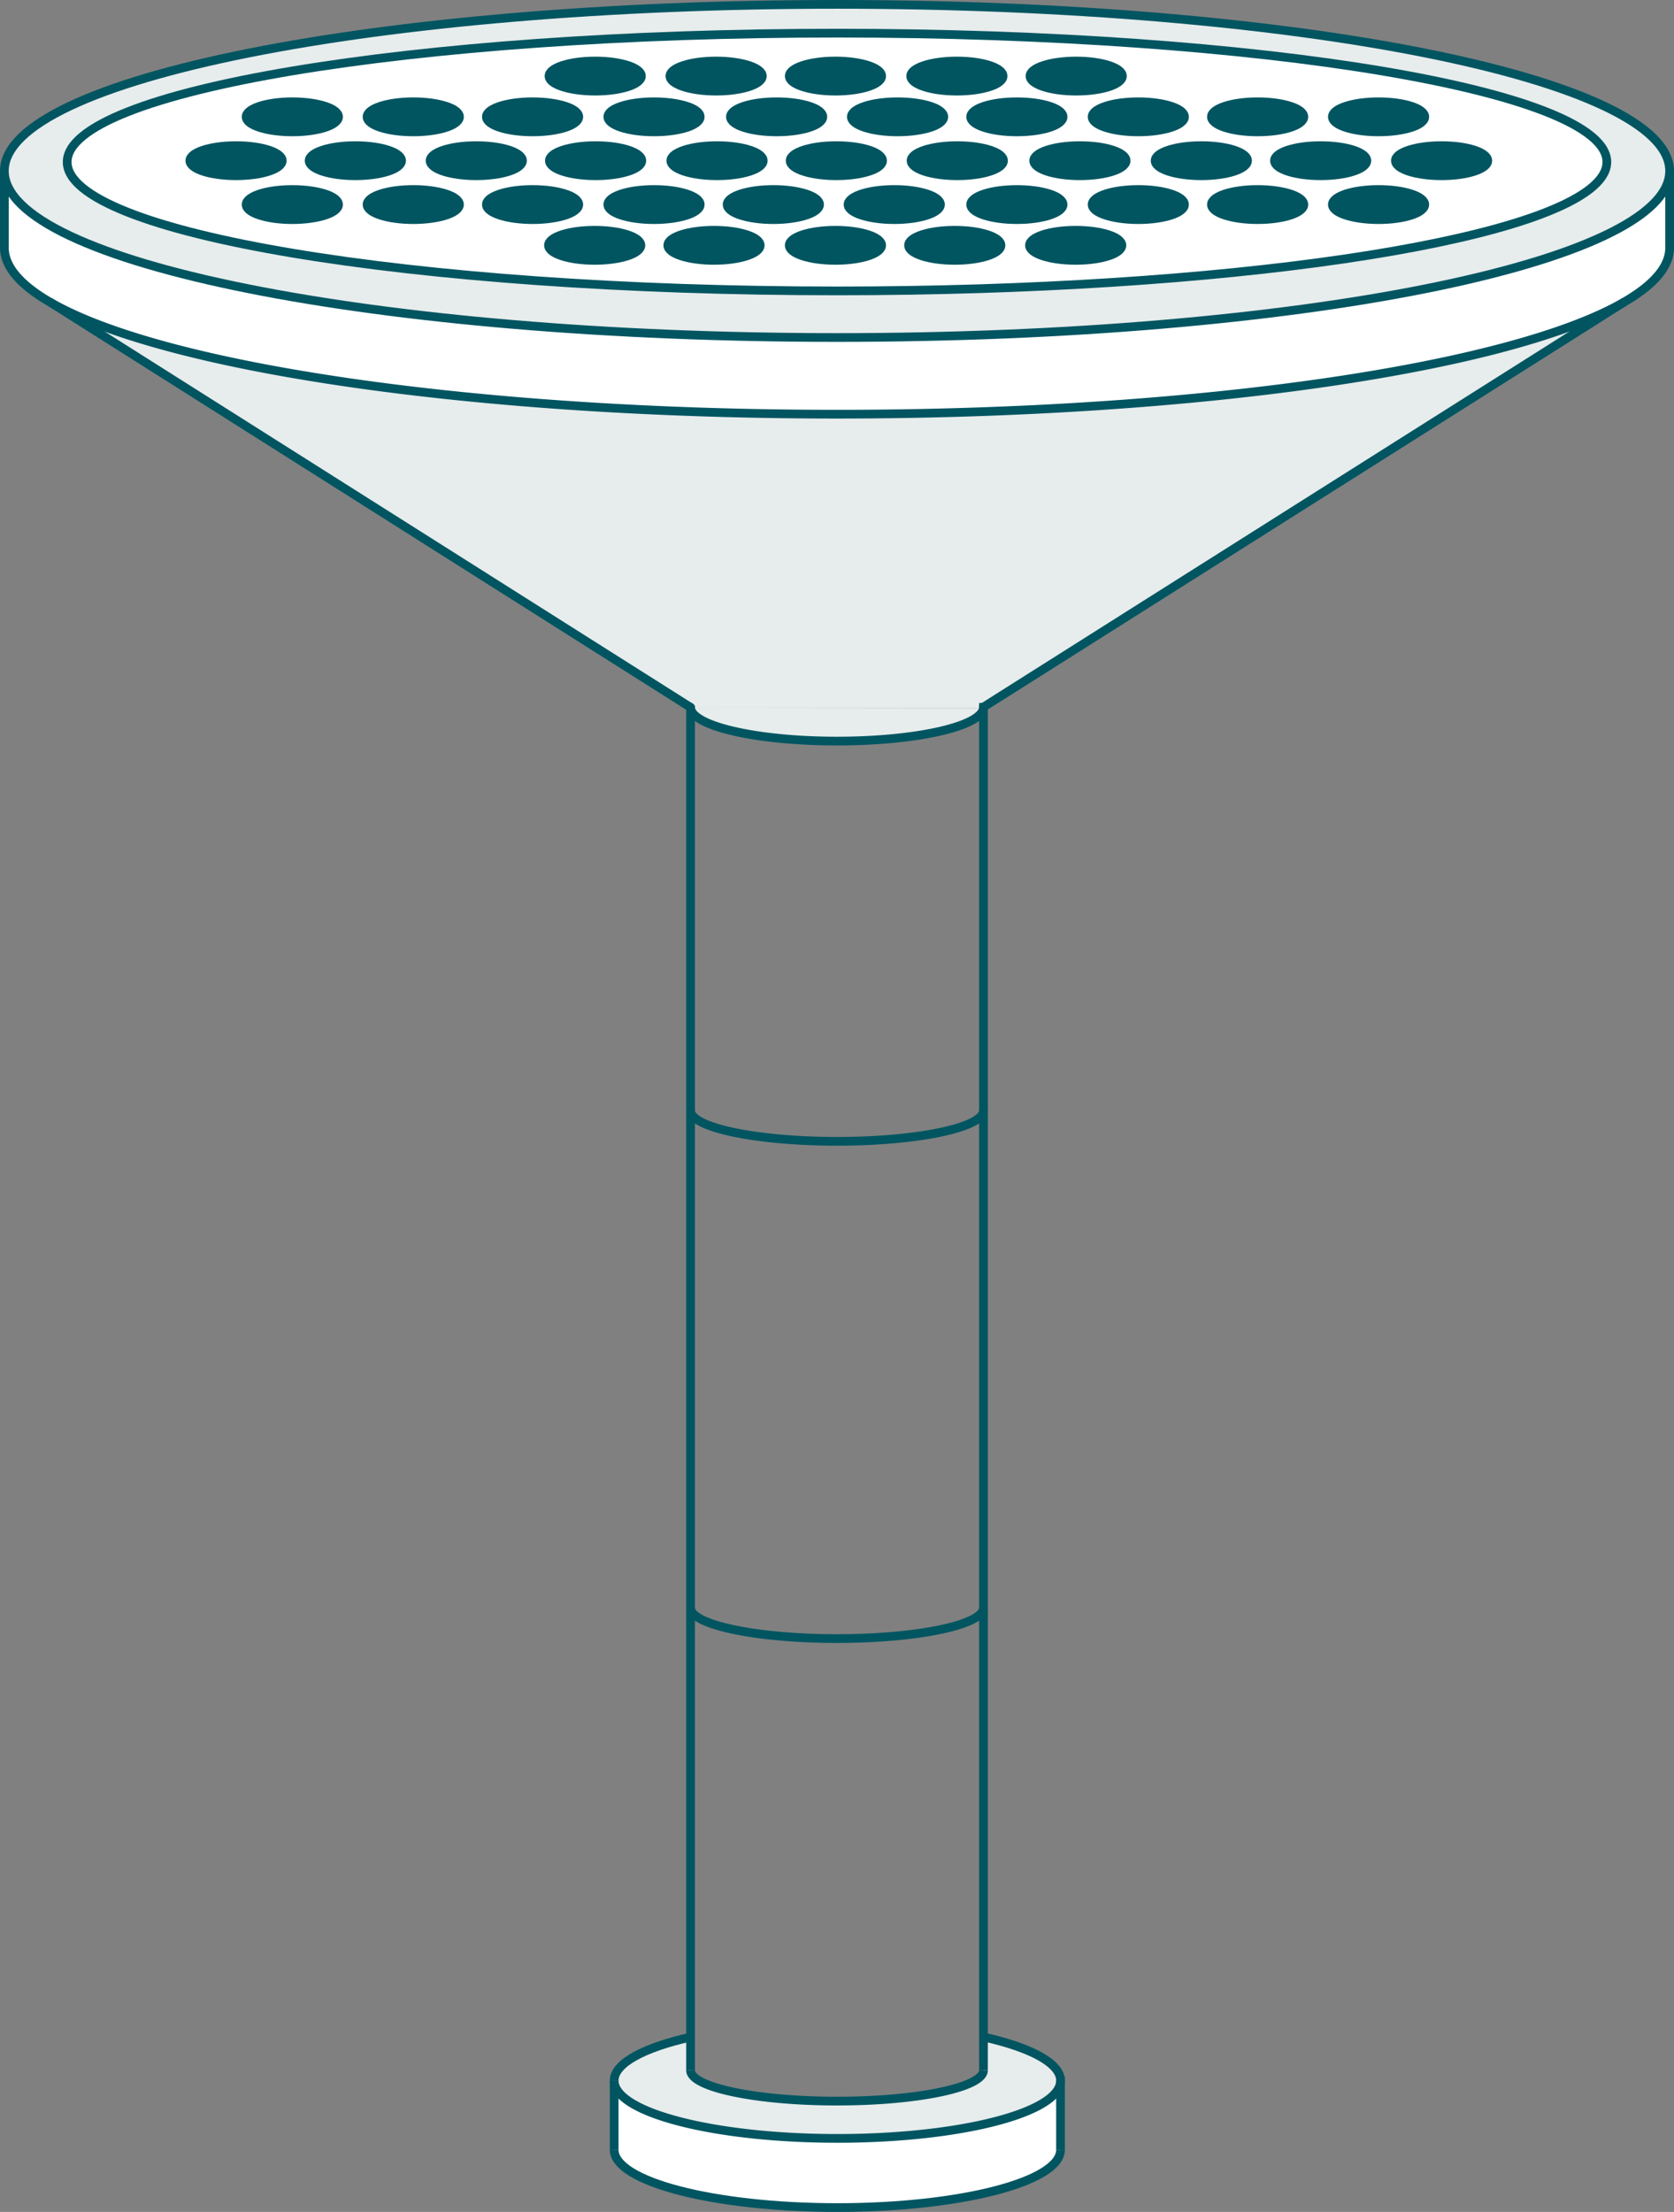<svg id="Group_2959" data-name="Group 2959" xmlns="http://www.w3.org/2000/svg" xmlns:xlink="http://www.w3.org/1999/xlink" width="767.917" height="1014.23" viewBox="0 0 767.917 1014.23">
  <rect x="0" y="0" width="767.917" height="1014.23" fill="#808080" stroke="none"/>
  <defs>
    <clipPath id="clip-path">
      <rect id="Rectangle_3100" data-name="Rectangle 3100" width="767.917" height="1014.23" fill="none"/>
    </clipPath>
    <clipPath id="clip-path-2">
      <rect id="Rectangle_3099" data-name="Rectangle 3099" width="763.917" height="1010.23" transform="translate(2 2)" fill="none"/>
    </clipPath>
  </defs>
  <g id="Group_3254" data-name="Group 3254">
    <g id="Group_3253" data-name="Group 3253">
      <g id="Group_3252" data-name="Group 3252">
        <g id="Group_3251" data-name="Group 3251">
          <g id="Group_2956" data-name="Group 2956">
            <g id="Group_2955" data-name="Group 2955" clip-path="url(#clip-path)">
              <g id="Group_2954" data-name="Group 2954">
                <g id="Group_2953" data-name="Group 2953" clip-path="url(#clip-path-2)">
                  <g id="Group_2952" data-name="Group 2952">
                    <g id="Group_2951" data-name="Group 2951" clip-path="url(#clip-path-2)">
                      <path id="Path_4549" data-name="Path 4549" d="M451.154,324.873v184.3c0,7.814-30.083,14.16-67.192,14.16-36.923,0-66.888-6.275-67.191-14.041V325.007h.081c1.775,8.232,31.141,14.807,67.11,14.807,36.155,0,65.639-6.638,67.125-14.941Z" fill="none"/>
                      <path id="Path_4550" data-name="Path 4550" d="M451.154,509.171V737.18c0,7.814-30.083,14.16-67.192,14.16-36.923,0-66.888-6.275-67.191-14.042V509.289c.3,7.767,30.268,14.042,67.191,14.042,37.109,0,67.192-6.346,67.192-14.16" fill="none"/>
                      <path id="Path_4551" data-name="Path 4551" d="M451.154,949.253v.008c0,7.814-30.083,14.16-67.192,14.16-36.923,0-66.888-6.275-67.191-14.042a.766.766,0,0,1-.007-.118l.007-.008V737.3c.3,7.767,30.268,14.042,67.191,14.042,37.109,0,67.192-6.346,67.192-14.16V949.253Z" fill="none"/>
                      <path id="Path_4552" data-name="Path 4552" d="M486.495,985.726l.007.008c0,14.625-45.842,26.5-102.384,26.5s-102.377-11.871-102.377-26.5V954.028c0,5.936,7.565,11.429,20.336,15.849h.007c18.673,6.464,48.475,10.64,82.034,10.64s63.361-4.176,82.041-10.64h.007c12.631-4.372,20.181-9.8,20.329-15.667Z" fill="#fff"/>
                      <path id="Path_4553" data-name="Path 4553" d="M466.158,969.877c-18.68,6.464-48.475,10.64-82.041,10.64s-63.361-4.176-82.033-10.64h-.008c-12.771-4.42-20.336-9.913-20.336-15.849v-.008c.007-7.964,13.57-15.091,35.03-19.953v15.186l-.007.008a.766.766,0,0,0,.007.118c.3,7.767,30.268,14.042,67.192,14.042,37.108,0,67.191-6.346,67.191-14.16V934c21.646,4.854,35.349,12.021,35.349,20.024a1.382,1.382,0,0,1-.008.182c-.147,5.864-7.7,11.294-20.329,15.667Z" fill="#e7ecec"/>
                      <path id="Path_4554" data-name="Path 4554" d="M316.771,324.344H451.147a2.577,2.577,0,0,1-.06.529l-134.235.134a3.172,3.172,0,0,1-.081-.584Z" fill="#e7ecec"/>
                      <path id="Path_4555" data-name="Path 4555" d="M316.763,324.344,23.12,138.641C75.055,168.492,217,189.913,383.955,189.913s308.9-21.421,360.841-51.264L451.153,324.21a.858.858,0,0,1-.007.134H316.77v.079a.3.3,0,0,1-.007-.079" fill="#e7ecec"/>
                      <path id="Path_4556" data-name="Path 4556" d="M765.917,78.379v35.163c0,8.784-7.417,17.222-21.076,25.075a.169.169,0,0,1-.044.032c-51.943,29.843-193.884,51.264-360.842,51.264S75.056,168.492,23.12,138.641c-.015,0-.029-.016-.044-.024C9.417,130.764,2,122.326,2,113.542V78.379c0,42.179,171.011,76.379,381.962,76.379s381.955-34.2,381.955-76.379" fill="#fff"/>
                      <path id="Path_4557" data-name="Path 4557" d="M383.963,2C594.914,2,765.918,36.2,765.918,78.379s-171,76.379-381.955,76.379S2,120.558,2,78.379,173.011,2,383.963,2M733.542,82.72c2.359-2.755,3.572-5.564,3.572-8.43C737.114,41.653,579,15.2,383.963,15.2S30.812,41.653,30.812,74.29s158.106,59.094,353.151,59.094c177.932,0,325.131-22.021,349.579-50.664" fill="#e7ecec"/>
                      <path id="Path_4558" data-name="Path 4558" d="M733.542,82.72c-24.448,28.643-171.647,50.665-349.579,50.665-195.045,0-353.152-26.457-353.152-59.094S188.918,15.2,383.963,15.2,737.114,41.654,737.114,74.291c0,2.865-1.213,5.675-3.572,8.429m-51.048-9.037c0-3.812-9.488-6.9-21.187-6.9s-21.194,3.086-21.194,6.9,9.488,6.9,21.194,6.9,21.187-3.086,21.187-6.9M653.579,53.572c0-3.812-9.488-6.9-21.187-6.9s-21.187,3.086-21.187,6.9,9.481,6.9,21.187,6.9,21.187-3.086,21.187-6.9m0,40.23c0-3.812-9.488-6.906-21.187-6.906S611.205,89.99,611.205,93.8s9.481,6.9,21.187,6.9,21.187-3.094,21.187-6.9M627.016,73.683c0-3.812-9.488-6.9-21.187-6.9s-21.194,3.086-21.194,6.9,9.488,6.9,21.194,6.9,21.187-3.086,21.187-6.9M598.109,53.572c0-3.812-9.488-6.9-21.194-6.9s-21.187,3.086-21.187,6.9,9.487,6.9,21.187,6.9,21.194-3.086,21.194-6.9m0,40.23c0-3.812-9.488-6.906-21.194-6.906S555.728,89.99,555.728,93.8s9.487,6.9,21.187,6.9,21.194-3.094,21.194-6.9M572.285,73.683c0-3.812-9.488-6.9-21.187-6.9s-21.194,3.086-21.194,6.9,9.488,6.9,21.194,6.9,21.187-3.086,21.187-6.9M543.371,53.572c0-3.812-9.481-6.9-21.187-6.9S501,49.76,501,53.572s9.48,6.9,21.187,6.9,21.187-3.086,21.187-6.9m0,40.23c0-3.812-9.481-6.906-21.187-6.906S501,89.99,501,93.8s9.48,6.9,21.187,6.9,21.187-3.094,21.187-6.9M516.578,73.683c0-3.812-9.488-6.9-21.194-6.9s-21.187,3.086-21.187,6.9,9.488,6.9,21.187,6.9,21.194-3.086,21.194-6.9m-1.7-38.8c0-3.813-9.488-6.9-21.187-6.9s-21.186,3.086-21.186,6.9,9.48,6.9,21.186,6.9,21.187-3.086,21.187-6.9m-.229,77.6c0-3.8-9.488-6.9-21.194-6.9s-21.187,3.094-21.187,6.9,9.488,6.9,21.187,6.9,21.194-3.086,21.194-6.9M487.664,53.572c0-3.812-9.488-6.9-21.187-6.9s-21.195,3.086-21.195,6.9,9.488,6.9,21.195,6.9,21.187-3.086,21.187-6.9m0,40.23c0-3.812-9.488-6.906-21.187-6.906S445.282,89.99,445.282,93.8s9.488,6.9,21.195,6.9,21.187-3.094,21.187-6.9M460.331,73.683c0-3.812-9.487-6.9-21.186-6.9s-21.195,3.086-21.195,6.9,9.488,6.9,21.195,6.9,21.186-3.086,21.186-6.9m-.185-38.8c0-3.813-9.487-6.9-21.186-6.9s-21.195,3.086-21.195,6.9,9.488,6.9,21.195,6.9,21.186-3.086,21.186-6.9m-.976,77.6c0-3.8-9.487-6.9-21.187-6.9s-21.194,3.094-21.194,6.9,9.488,6.9,21.194,6.9,21.187-3.086,21.187-6.9M432.933,53.572c0-3.812-9.488-6.9-21.2-6.9s-21.186,3.086-21.186,6.9,9.487,6.9,21.186,6.9,21.2-3.086,21.2-6.9M431.417,93.8c0-3.812-9.481-6.906-21.187-6.906S389.043,89.99,389.043,93.8s9.48,6.9,21.187,6.9,21.187-3.094,21.187-6.9M404.854,73.683c0-3.812-9.488-6.9-21.187-6.9s-21.194,3.086-21.194,6.9,9.487,6.9,21.194,6.9,21.187-3.086,21.187-6.9m-.414-38.8c0-3.813-9.488-6.9-21.2-6.9s-21.187,3.086-21.187,6.9,9.488,6.9,21.187,6.9,21.2-3.086,21.2-6.9m0,77.6c0-3.8-9.488-6.9-21.2-6.9s-21.187,3.094-21.187,6.9,9.488,6.9,21.187,6.9,21.2-3.086,21.2-6.9M377.455,53.572c0-3.812-9.488-6.9-21.187-6.9s-21.194,3.086-21.194,6.9,9.488,6.9,21.194,6.9,21.187-3.086,21.187-6.9M375.946,93.8c0-3.812-9.487-6.906-21.194-6.906S333.565,89.99,333.565,93.8s9.488,6.9,21.187,6.9,21.194-3.094,21.194-6.9M350.123,73.683c0-3.812-9.488-6.9-21.187-6.9s-21.194,3.086-21.194,6.9,9.488,6.9,21.194,6.9,21.187-3.086,21.187-6.9m-.422-38.8c0-3.813-9.48-6.9-21.187-6.9s-21.186,3.086-21.186,6.9,9.487,6.9,21.186,6.9,21.187-3.086,21.187-6.9m-.976,77.6c0-3.8-9.488-6.9-21.187-6.9s-21.194,3.094-21.194,6.9,9.488,6.9,21.194,6.9,21.187-3.086,21.187-6.9M321.208,53.572c0-3.812-9.48-6.9-21.187-6.9s-21.187,3.086-21.187,6.9,9.481,6.9,21.187,6.9,21.187-3.086,21.187-6.9m0,40.23c0-3.812-9.48-6.906-21.187-6.906S278.834,89.99,278.834,93.8s9.481,6.9,21.187,6.9,21.187-3.094,21.187-6.9M294.416,73.683c0-3.812-9.488-6.9-21.194-6.9s-21.187,3.086-21.187,6.9,9.488,6.9,21.187,6.9,21.194-3.086,21.194-6.9m-.185-38.8c0-3.813-9.488-6.9-21.194-6.9s-21.187,3.086-21.187,6.9,9.488,6.9,21.187,6.9,21.194-3.086,21.194-6.9m-.237,77.6c0-3.8-9.488-6.9-21.187-6.9s-21.194,3.094-21.194,6.9,9.488,6.9,21.194,6.9,21.187-3.086,21.187-6.9M265.5,53.572c0-3.812-9.488-6.9-21.187-6.9s-21.194,3.086-21.194,6.9,9.488,6.9,21.194,6.9,21.187-3.086,21.187-6.9m0,40.23c0-3.812-9.488-6.906-21.187-6.906S223.12,89.99,223.12,93.8s9.488,6.9,21.194,6.9S265.5,97.606,265.5,93.8M239.678,73.683c0-3.812-9.481-6.9-21.187-6.9s-21.187,3.086-21.187,6.9,9.48,6.9,21.187,6.9,21.187-3.086,21.187-6.9M210.77,53.572c0-3.812-9.488-6.9-21.194-6.9s-21.187,3.086-21.187,6.9,9.488,6.9,21.187,6.9,21.194-3.086,21.194-6.9m0,40.23c0-3.812-9.488-6.906-21.194-6.906S168.389,89.99,168.389,93.8s9.488,6.9,21.187,6.9,21.194-3.094,21.194-6.9M184.207,73.683c0-3.812-9.488-6.9-21.194-6.9s-21.187,3.086-21.187,6.9,9.488,6.9,21.187,6.9,21.194-3.086,21.194-6.9M155.293,53.572c0-3.812-9.488-6.9-21.187-6.9s-21.195,3.086-21.195,6.9,9.488,6.9,21.195,6.9,21.187-3.086,21.187-6.9m0,40.23c0-3.812-9.488-6.906-21.187-6.906S112.911,89.99,112.911,93.8s9.488,6.9,21.195,6.9,21.187-3.094,21.187-6.9M129.469,73.683c0-3.812-9.48-6.9-21.187-6.9S87.1,69.871,87.1,73.683s9.481,6.9,21.187,6.9,21.187-3.086,21.187-6.9" fill="#fff"/>
                      <path id="Path_4559" data-name="Path 4559" d="M661.307,66.785c11.7,0,21.187,3.086,21.187,6.9s-9.488,6.9-21.187,6.9-21.194-3.086-21.194-6.9,9.488-6.9,21.194-6.9" fill="#005561"/>
                      <path id="Path_4560" data-name="Path 4560" d="M632.392,46.674c11.7,0,21.187,3.086,21.187,6.9s-9.488,6.9-21.187,6.9-21.187-3.086-21.187-6.9,9.481-6.9,21.187-6.9" fill="#005561"/>
                      <path id="Path_4561" data-name="Path 4561" d="M632.392,86.9c11.7,0,21.187,3.094,21.187,6.906s-9.488,6.9-21.187,6.9-21.187-3.094-21.187-6.9,9.481-6.906,21.187-6.906" fill="#005561"/>
                      <path id="Path_4562" data-name="Path 4562" d="M605.829,66.785c11.7,0,21.187,3.086,21.187,6.9s-9.488,6.9-21.187,6.9-21.194-3.086-21.194-6.9,9.488-6.9,21.194-6.9" fill="#005561"/>
                      <path id="Path_4563" data-name="Path 4563" d="M576.914,46.674c11.706,0,21.194,3.086,21.194,6.9s-9.488,6.9-21.194,6.9-21.187-3.086-21.187-6.9,9.488-6.9,21.187-6.9" fill="#005561"/>
                      <path id="Path_4564" data-name="Path 4564" d="M576.914,86.9c11.706,0,21.194,3.094,21.194,6.906s-9.488,6.9-21.194,6.9-21.187-3.094-21.187-6.9,9.488-6.906,21.187-6.906" fill="#005561"/>
                      <path id="Path_4565" data-name="Path 4565" d="M551.1,66.785c11.7,0,21.187,3.086,21.187,6.9s-9.488,6.9-21.187,6.9S529.9,77.5,529.9,73.683s9.488-6.9,21.194-6.9" fill="#005561"/>
                      <path id="Path_4566" data-name="Path 4566" d="M522.183,46.674c11.706,0,21.187,3.086,21.187,6.9s-9.481,6.9-21.187,6.9S501,57.385,501,53.572s9.481-6.9,21.187-6.9" fill="#005561"/>
                      <path id="Path_4567" data-name="Path 4567" d="M522.183,86.9c11.706,0,21.187,3.094,21.187,6.906s-9.481,6.9-21.187,6.9S501,97.607,501,93.8s9.481-6.906,21.187-6.906" fill="#005561"/>
                      <path id="Path_4568" data-name="Path 4568" d="M495.384,66.785c11.706,0,21.194,3.086,21.194,6.9s-9.488,6.9-21.194,6.9S474.2,77.5,474.2,73.683s9.488-6.9,21.187-6.9" fill="#005561"/>
                      <path id="Path_4569" data-name="Path 4569" d="M493.69,27.983c11.7,0,21.187,3.086,21.187,6.9s-9.488,6.9-21.187,6.9-21.187-3.086-21.187-6.9,9.481-6.9,21.187-6.9" fill="#005561"/>
                      <path id="Path_4570" data-name="Path 4570" d="M493.453,105.586c11.706,0,21.194,3.094,21.194,6.9s-9.488,6.9-21.194,6.9-21.187-3.086-21.187-6.9,9.488-6.9,21.187-6.9" fill="#005561"/>
                      <path id="Path_4571" data-name="Path 4571" d="M466.476,46.674c11.7,0,21.187,3.086,21.187,6.9s-9.488,6.9-21.187,6.9-21.194-3.086-21.194-6.9,9.488-6.9,21.194-6.9" fill="#005561"/>
                      <path id="Path_4572" data-name="Path 4572" d="M466.476,86.9c11.7,0,21.187,3.094,21.187,6.906s-9.488,6.9-21.187,6.9-21.194-3.094-21.194-6.9S454.77,86.9,466.476,86.9" fill="#005561"/>
                      <path id="Path_4573" data-name="Path 4573" d="M439.144,66.785c11.7,0,21.187,3.086,21.187,6.9s-9.488,6.9-21.187,6.9-21.194-3.086-21.194-6.9,9.488-6.9,21.194-6.9" fill="#005561"/>
                      <path id="Path_4574" data-name="Path 4574" d="M438.959,27.983c11.7,0,21.187,3.086,21.187,6.9s-9.488,6.9-21.187,6.9-21.194-3.086-21.194-6.9,9.488-6.9,21.194-6.9" fill="#005561"/>
                      <path id="Path_4575" data-name="Path 4575" d="M437.983,105.586c11.7,0,21.187,3.094,21.187,6.9s-9.488,6.9-21.187,6.9-21.194-3.086-21.194-6.9,9.488-6.9,21.194-6.9" fill="#005561"/>
                      <path id="Path_4576" data-name="Path 4576" d="M316.852,325.007l134.235-.134c-1.486,8.3-30.97,14.941-67.125,14.941-35.969,0-65.335-6.575-67.11-14.807" fill="#e7ecec"/>
                      <path id="Path_4577" data-name="Path 4577" d="M411.738,46.674c11.706,0,21.194,3.086,21.194,6.9s-9.488,6.9-21.194,6.9-21.187-3.086-21.187-6.9,9.488-6.9,21.187-6.9" fill="#005561"/>
                      <path id="Path_4578" data-name="Path 4578" d="M410.229,86.9c11.706,0,21.187,3.094,21.187,6.906s-9.481,6.9-21.187,6.9-21.187-3.094-21.187-6.9,9.481-6.906,21.187-6.906" fill="#005561"/>
                      <path id="Path_4579" data-name="Path 4579" d="M383.666,66.785c11.7,0,21.187,3.086,21.187,6.9s-9.488,6.9-21.187,6.9-21.194-3.086-21.194-6.9,9.488-6.9,21.194-6.9" fill="#005561"/>
                      <path id="Path_4580" data-name="Path 4580" d="M383.245,27.983c11.706,0,21.194,3.086,21.194,6.9s-9.488,6.9-21.194,6.9-21.187-3.086-21.187-6.9,9.488-6.9,21.187-6.9" fill="#005561"/>
                      <path id="Path_4581" data-name="Path 4581" d="M383.245,105.586c11.706,0,21.194,3.094,21.194,6.9s-9.488,6.9-21.194,6.9-21.187-3.086-21.187-6.9,9.488-6.9,21.187-6.9" fill="#005561"/>
                      <path id="Path_4582" data-name="Path 4582" d="M356.268,46.674c11.7,0,21.187,3.086,21.187,6.9s-9.488,6.9-21.187,6.9-21.194-3.086-21.194-6.9,9.488-6.9,21.194-6.9" fill="#005561"/>
                      <path id="Path_4583" data-name="Path 4583" d="M354.752,86.9c11.706,0,21.194,3.094,21.194,6.906s-9.488,6.9-21.194,6.9-21.187-3.094-21.187-6.9,9.488-6.906,21.187-6.906" fill="#005561"/>
                      <path id="Path_4584" data-name="Path 4584" d="M328.936,66.785c11.7,0,21.187,3.086,21.187,6.9s-9.488,6.9-21.187,6.9-21.194-3.086-21.194-6.9,9.488-6.9,21.194-6.9" fill="#005561"/>
                      <path id="Path_4585" data-name="Path 4585" d="M328.514,27.983c11.706,0,21.187,3.086,21.187,6.9s-9.481,6.9-21.187,6.9-21.187-3.086-21.187-6.9,9.488-6.9,21.187-6.9" fill="#005561"/>
                      <path id="Path_4586" data-name="Path 4586" d="M327.538,105.586c11.7,0,21.187,3.094,21.187,6.9s-9.488,6.9-21.187,6.9-21.194-3.086-21.194-6.9,9.488-6.9,21.194-6.9" fill="#005561"/>
                      <path id="Path_4587" data-name="Path 4587" d="M300.021,46.674c11.706,0,21.187,3.086,21.187,6.9s-9.481,6.9-21.187,6.9-21.187-3.086-21.187-6.9,9.481-6.9,21.187-6.9" fill="#005561"/>
                      <path id="Path_4588" data-name="Path 4588" d="M300.021,86.9c11.706,0,21.187,3.094,21.187,6.906s-9.481,6.9-21.187,6.9-21.187-3.094-21.187-6.9,9.481-6.906,21.187-6.906" fill="#005561"/>
                      <path id="Path_4589" data-name="Path 4589" d="M273.221,66.785c11.706,0,21.194,3.086,21.194,6.9s-9.488,6.9-21.194,6.9-21.187-3.086-21.187-6.9,9.488-6.9,21.187-6.9" fill="#005561"/>
                      <path id="Path_4590" data-name="Path 4590" d="M273.036,27.983c11.706,0,21.194,3.086,21.194,6.9s-9.488,6.9-21.194,6.9-21.187-3.086-21.187-6.9,9.488-6.9,21.187-6.9" fill="#005561"/>
                      <path id="Path_4591" data-name="Path 4591" d="M272.807,105.586c11.7,0,21.187,3.094,21.187,6.9s-9.488,6.9-21.187,6.9-21.194-3.086-21.194-6.9,9.488-6.9,21.194-6.9" fill="#005561"/>
                      <path id="Path_4592" data-name="Path 4592" d="M244.314,46.674c11.7,0,21.187,3.086,21.187,6.9s-9.488,6.9-21.187,6.9-21.194-3.086-21.194-6.9,9.488-6.9,21.194-6.9" fill="#005561"/>
                      <path id="Path_4593" data-name="Path 4593" d="M244.314,86.9c11.7,0,21.187,3.094,21.187,6.906s-9.488,6.9-21.187,6.9-21.194-3.094-21.194-6.9,9.488-6.906,21.194-6.906" fill="#005561"/>
                      <path id="Path_4594" data-name="Path 4594" d="M218.49,66.785c11.706,0,21.187,3.086,21.187,6.9s-9.481,6.9-21.187,6.9S197.3,77.5,197.3,73.683s9.481-6.9,21.187-6.9" fill="#005561"/>
                      <path id="Path_4595" data-name="Path 4595" d="M189.576,46.674c11.706,0,21.194,3.086,21.194,6.9s-9.488,6.9-21.194,6.9-21.187-3.086-21.187-6.9,9.488-6.9,21.187-6.9" fill="#005561"/>
                      <path id="Path_4596" data-name="Path 4596" d="M189.576,86.9c11.706,0,21.194,3.094,21.194,6.906s-9.488,6.9-21.194,6.9-21.187-3.094-21.187-6.9,9.488-6.906,21.187-6.906" fill="#005561"/>
                      <path id="Path_4597" data-name="Path 4597" d="M163.013,66.785c11.706,0,21.194,3.086,21.194,6.9s-9.488,6.9-21.194,6.9-21.187-3.086-21.187-6.9,9.488-6.9,21.187-6.9" fill="#005561"/>
                      <path id="Path_4598" data-name="Path 4598" d="M134.1,46.674c11.7,0,21.187,3.086,21.187,6.9s-9.488,6.9-21.187,6.9-21.194-3.086-21.194-6.9,9.488-6.9,21.194-6.9" fill="#005561"/>
                      <path id="Path_4599" data-name="Path 4599" d="M134.1,86.9c11.7,0,21.187,3.094,21.187,6.906s-9.488,6.9-21.187,6.9-21.194-3.094-21.194-6.9S122.4,86.9,134.1,86.9" fill="#005561"/>
                      <path id="Path_4600" data-name="Path 4600" d="M108.282,66.785c11.706,0,21.187,3.086,21.187,6.9s-9.481,6.9-21.187,6.9S87.1,77.5,87.1,73.683s9.481-6.9,21.187-6.9" fill="#005561"/>
                    </g>
                  </g>
                </g>
              </g>
            </g>
          </g>
        </g>
        <path id="Path_4601" data-name="Path 4601" d="M316.771,324.423v624.83" fill="none" stroke="#005561" stroke-miterlimit="10" stroke-width="4"/>
        <path id="Path_4602" data-name="Path 4602" d="M451.154,949.253V324.344h-.007" fill="none" stroke="#005561" stroke-miterlimit="10" stroke-width="4"/>
        <g id="Group_2958" data-name="Group 2958">
          <g id="Group_2957" data-name="Group 2957" clip-path="url(#clip-path)">
            <path id="Path_4603" data-name="Path 4603" d="M451.154,509.171c0,7.814-30.083,14.16-67.192,14.16-36.923,0-66.888-6.275-67.191-14.042a.759.759,0,0,1-.007-.118" fill="none" stroke="#005561" stroke-miterlimit="10" stroke-width="4"/>
            <path id="Path_4604" data-name="Path 4604" d="M451.154,737.18c0,7.814-30.083,14.16-67.192,14.16-36.923,0-66.888-6.275-67.191-14.042a.759.759,0,0,1-.007-.118" fill="none" stroke="#005561" stroke-miterlimit="10" stroke-width="4"/>
            <path id="Path_4605" data-name="Path 4605" d="M451.154,949.261c0,7.814-30.083,14.16-67.192,14.16-36.923,0-66.888-6.275-67.191-14.042a.759.759,0,0,1-.007-.118" fill="none" stroke="#005561" stroke-miterlimit="10" stroke-width="4"/>
            <path id="Path_4606" data-name="Path 4606" d="M451.154,324.21a.861.861,0,0,1-.007.134,2.577,2.577,0,0,1-.06.529c-1.486,8.3-30.97,14.941-67.125,14.941-35.969,0-65.335-6.575-67.11-14.807a3.172,3.172,0,0,1-.081-.584.3.3,0,0,1-.007-.079v-.008" fill="none" stroke="#005561" stroke-linecap="round" stroke-linejoin="round" stroke-width="4"/>
            <line id="Line_432" data-name="Line 432" x1="293.643" y1="185.703" transform="translate(23.12 138.641)" fill="none" stroke="#005561" stroke-linecap="round" stroke-linejoin="round" stroke-width="4"/>
            <line id="Line_433" data-name="Line 433" x1="293.643" y2="185.561" transform="translate(451.154 138.649)" fill="none" stroke="#005561" stroke-linecap="round" stroke-linejoin="round" stroke-width="4"/>
            <path id="Path_4607" data-name="Path 4607" d="M2,113.542c0,8.785,7.417,17.222,21.076,25.076.015.007.029.023.044.023C75.056,168.492,217,189.913,383.955,189.913s308.9-21.421,360.842-51.264a.169.169,0,0,0,.044-.031c13.659-7.854,21.076-16.291,21.076-25.076" fill="none" stroke="#005561" stroke-linecap="round" stroke-linejoin="round" stroke-width="4"/>
            <path id="Path_4608" data-name="Path 4608" d="M765.917,78.379c0,42.179-171,76.379-381.955,76.379S2,120.558,2,78.379,173.011,2,383.962,2,765.917,36.2,765.917,78.379Z" fill="none" stroke="#005561" stroke-linecap="round" stroke-linejoin="round" stroke-width="4"/>
            <path id="Path_4609" data-name="Path 4609" d="M737.113,74.291c0,2.865-1.213,5.675-3.572,8.43-24.448,28.643-171.647,50.664-349.579,50.664-195.045,0-353.151-26.457-353.151-59.094S188.917,15.2,383.962,15.2,737.113,41.654,737.113,74.291Z" fill="none" stroke="#005561" stroke-linecap="round" stroke-linejoin="round" stroke-width="4"/>
            <line id="Line_434" data-name="Line 434" y1="35.163" transform="translate(2 78.379)" fill="none" stroke="#005561" stroke-linecap="round" stroke-linejoin="round" stroke-width="4"/>
            <line id="Line_435" data-name="Line 435" y1="35.163" transform="translate(765.917 78.379)" fill="none" stroke="#005561" stroke-linecap="round" stroke-linejoin="round" stroke-width="4"/>
            <ellipse id="Ellipse_71" data-name="Ellipse 71" cx="21.187" cy="6.898" rx="21.187" ry="6.898" transform="translate(87.095 66.785)" fill="none" stroke="#005561" stroke-linecap="round" stroke-linejoin="round" stroke-width="4"/>
            <path id="Path_4610" data-name="Path 4610" d="M184.207,73.683c0,3.812-9.488,6.9-21.194,6.9s-21.187-3.086-21.187-6.9,9.488-6.9,21.187-6.9S184.207,69.871,184.207,73.683Z" fill="none" stroke="#005561" stroke-linecap="round" stroke-linejoin="round" stroke-width="4"/>
            <ellipse id="Ellipse_72" data-name="Ellipse 72" cx="21.187" cy="6.898" rx="21.187" ry="6.898" transform="translate(197.303 66.785)" fill="none" stroke="#005561" stroke-linecap="round" stroke-linejoin="round" stroke-width="4"/>
            <path id="Path_4611" data-name="Path 4611" d="M294.415,73.683c0,3.812-9.488,6.9-21.194,6.9s-21.187-3.086-21.187-6.9,9.488-6.9,21.187-6.9S294.415,69.871,294.415,73.683Z" fill="none" stroke="#005561" stroke-linecap="round" stroke-linejoin="round" stroke-width="4"/>
            <path id="Path_4612" data-name="Path 4612" d="M350.122,73.683c0,3.812-9.488,6.9-21.187,6.9s-21.194-3.086-21.194-6.9,9.488-6.9,21.194-6.9S350.122,69.871,350.122,73.683Z" fill="none" stroke="#005561" stroke-linecap="round" stroke-linejoin="round" stroke-width="4"/>
            <path id="Path_4613" data-name="Path 4613" d="M404.853,73.683c0,3.812-9.488,6.9-21.187,6.9s-21.194-3.086-21.194-6.9,9.488-6.9,21.194-6.9S404.853,69.871,404.853,73.683Z" fill="none" stroke="#005561" stroke-linecap="round" stroke-linejoin="round" stroke-width="4"/>
            <path id="Path_4614" data-name="Path 4614" d="M460.331,73.683c0,3.812-9.488,6.9-21.187,6.9s-21.194-3.086-21.194-6.9,9.488-6.9,21.194-6.9S460.331,69.871,460.331,73.683Z" fill="none" stroke="#005561" stroke-linecap="round" stroke-linejoin="round" stroke-width="4"/>
            <path id="Path_4615" data-name="Path 4615" d="M516.578,73.683c0,3.812-9.488,6.9-21.194,6.9S474.2,77.5,474.2,73.683s9.488-6.9,21.187-6.9S516.578,69.871,516.578,73.683Z" fill="none" stroke="#005561" stroke-linecap="round" stroke-linejoin="round" stroke-width="4"/>
            <path id="Path_4616" data-name="Path 4616" d="M572.285,73.683c0,3.812-9.488,6.9-21.187,6.9S529.9,77.5,529.9,73.683s9.488-6.9,21.194-6.9S572.285,69.871,572.285,73.683Z" fill="none" stroke="#005561" stroke-linecap="round" stroke-linejoin="round" stroke-width="4"/>
            <path id="Path_4617" data-name="Path 4617" d="M627.016,73.683c0,3.812-9.488,6.9-21.187,6.9s-21.194-3.086-21.194-6.9,9.488-6.9,21.194-6.9S627.016,69.871,627.016,73.683Z" fill="none" stroke="#005561" stroke-linecap="round" stroke-linejoin="round" stroke-width="4"/>
            <path id="Path_4618" data-name="Path 4618" d="M682.493,73.683c0,3.812-9.488,6.9-21.187,6.9s-21.194-3.086-21.194-6.9,9.488-6.9,21.194-6.9S682.493,69.871,682.493,73.683Z" fill="none" stroke="#005561" stroke-linecap="round" stroke-linejoin="round" stroke-width="4"/>
            <path id="Path_4619" data-name="Path 4619" d="M155.292,93.8c0,3.8-9.488,6.9-21.187,6.9s-21.194-3.094-21.194-6.9S122.4,86.9,134.1,86.9,155.292,89.99,155.292,93.8Z" fill="none" stroke="#005561" stroke-linecap="round" stroke-linejoin="round" stroke-width="4"/>
            <path id="Path_4620" data-name="Path 4620" d="M210.77,93.8c0,3.8-9.488,6.9-21.194,6.9s-21.187-3.094-21.187-6.9,9.488-6.906,21.187-6.906S210.77,89.99,210.77,93.8Z" fill="none" stroke="#005561" stroke-linecap="round" stroke-linejoin="round" stroke-width="4"/>
            <path id="Path_4621" data-name="Path 4621" d="M265.5,93.8c0,3.8-9.488,6.9-21.187,6.9s-21.194-3.094-21.194-6.9,9.488-6.906,21.194-6.906S265.5,89.99,265.5,93.8Z" fill="none" stroke="#005561" stroke-linecap="round" stroke-linejoin="round" stroke-width="4"/>
            <path id="Path_4622" data-name="Path 4622" d="M321.208,93.8c0,3.8-9.48,6.9-21.187,6.9s-21.187-3.094-21.187-6.9,9.481-6.906,21.187-6.906S321.208,89.99,321.208,93.8Z" fill="none" stroke="#005561" stroke-linecap="round" stroke-linejoin="round" stroke-width="4"/>
            <path id="Path_4623" data-name="Path 4623" d="M375.946,93.8c0,3.8-9.488,6.9-21.194,6.9s-21.187-3.094-21.187-6.9,9.488-6.906,21.187-6.906S375.946,89.99,375.946,93.8Z" fill="none" stroke="#005561" stroke-linecap="round" stroke-linejoin="round" stroke-width="4"/>
            <path id="Path_4624" data-name="Path 4624" d="M431.416,93.8c0,3.8-9.48,6.9-21.187,6.9s-21.187-3.094-21.187-6.9,9.481-6.906,21.187-6.906S431.416,89.99,431.416,93.8Z" fill="none" stroke="#005561" stroke-linecap="round" stroke-linejoin="round" stroke-width="4"/>
            <path id="Path_4625" data-name="Path 4625" d="M487.663,93.8c0,3.8-9.488,6.9-21.187,6.9s-21.194-3.094-21.194-6.9S454.77,86.9,466.476,86.9,487.663,89.99,487.663,93.8Z" fill="none" stroke="#005561" stroke-linecap="round" stroke-linejoin="round" stroke-width="4"/>
            <path id="Path_4626" data-name="Path 4626" d="M543.37,93.8c0,3.8-9.48,6.9-21.187,6.9S501,97.606,501,93.8s9.481-6.906,21.187-6.906S543.37,89.99,543.37,93.8Z" fill="none" stroke="#005561" stroke-linecap="round" stroke-linejoin="round" stroke-width="4"/>
            <path id="Path_4627" data-name="Path 4627" d="M598.108,93.8c0,3.8-9.488,6.9-21.194,6.9s-21.187-3.094-21.187-6.9,9.488-6.906,21.187-6.906S598.108,89.99,598.108,93.8Z" fill="none" stroke="#005561" stroke-linecap="round" stroke-linejoin="round" stroke-width="4"/>
            <path id="Path_4628" data-name="Path 4628" d="M653.579,93.8c0,3.8-9.488,6.9-21.187,6.9s-21.187-3.094-21.187-6.9,9.481-6.906,21.187-6.906S653.579,89.99,653.579,93.8Z" fill="none" stroke="#005561" stroke-linecap="round" stroke-linejoin="round" stroke-width="4"/>
            <path id="Path_4629" data-name="Path 4629" d="M293.994,112.484c0,3.812-9.488,6.9-21.187,6.9s-21.194-3.086-21.194-6.9,9.488-6.9,21.194-6.9S293.994,108.68,293.994,112.484Z" fill="none" stroke="#005561" stroke-linecap="round" stroke-linejoin="round" stroke-width="4"/>
            <path id="Path_4630" data-name="Path 4630" d="M348.725,112.484c0,3.812-9.488,6.9-21.187,6.9s-21.194-3.086-21.194-6.9,9.488-6.9,21.194-6.9S348.725,108.68,348.725,112.484Z" fill="none" stroke="#005561" stroke-linecap="round" stroke-linejoin="round" stroke-width="4"/>
            <path id="Path_4631" data-name="Path 4631" d="M404.439,112.484c0,3.812-9.488,6.9-21.194,6.9s-21.187-3.086-21.187-6.9,9.488-6.9,21.187-6.9S404.439,108.68,404.439,112.484Z" fill="none" stroke="#005561" stroke-linecap="round" stroke-linejoin="round" stroke-width="4"/>
            <path id="Path_4632" data-name="Path 4632" d="M459.17,112.484c0,3.812-9.488,6.9-21.187,6.9s-21.194-3.086-21.194-6.9,9.488-6.9,21.194-6.9S459.17,108.68,459.17,112.484Z" fill="none" stroke="#005561" stroke-linecap="round" stroke-linejoin="round" stroke-width="4"/>
            <path id="Path_4633" data-name="Path 4633" d="M514.648,112.484c0,3.812-9.488,6.9-21.194,6.9s-21.187-3.086-21.187-6.9,9.488-6.9,21.187-6.9S514.648,108.68,514.648,112.484Z" fill="none" stroke="#005561" stroke-linecap="round" stroke-linejoin="round" stroke-width="4"/>
            <ellipse id="Ellipse_73" data-name="Ellipse 73" cx="21.187" cy="6.898" rx="21.187" ry="6.898" transform="translate(611.205 46.674)" fill="none" stroke="#005561" stroke-linecap="round" stroke-linejoin="round" stroke-width="4"/>
            <path id="Path_4634" data-name="Path 4634" d="M555.727,53.572c0-3.812,9.488-6.9,21.187-6.9s21.194,3.086,21.194,6.9-9.488,6.9-21.194,6.9S555.727,57.384,555.727,53.572Z" fill="none" stroke="#005561" stroke-linecap="round" stroke-linejoin="round" stroke-width="4"/>
            <ellipse id="Ellipse_74" data-name="Ellipse 74" cx="21.187" cy="6.898" rx="21.187" ry="6.898" transform="translate(500.996 46.674)" fill="none" stroke="#005561" stroke-linecap="round" stroke-linejoin="round" stroke-width="4"/>
            <path id="Path_4635" data-name="Path 4635" d="M445.282,53.572c0-3.812,9.488-6.9,21.194-6.9s21.187,3.086,21.187,6.9-9.488,6.9-21.187,6.9S445.282,57.384,445.282,53.572Z" fill="none" stroke="#005561" stroke-linecap="round" stroke-linejoin="round" stroke-width="4"/>
            <path id="Path_4636" data-name="Path 4636" d="M390.551,53.572c0-3.812,9.488-6.9,21.187-6.9s21.194,3.086,21.194,6.9-9.488,6.9-21.194,6.9S390.551,57.384,390.551,53.572Z" fill="none" stroke="#005561" stroke-linecap="round" stroke-linejoin="round" stroke-width="4"/>
            <path id="Path_4637" data-name="Path 4637" d="M335.073,53.572c0-3.812,9.488-6.9,21.194-6.9s21.187,3.086,21.187,6.9-9.488,6.9-21.187,6.9S335.073,57.384,335.073,53.572Z" fill="none" stroke="#005561" stroke-linecap="round" stroke-linejoin="round" stroke-width="4"/>
            <ellipse id="Ellipse_75" data-name="Ellipse 75" cx="21.187" cy="6.898" rx="21.187" ry="6.898" transform="translate(278.834 46.674)" fill="none" stroke="#005561" stroke-linecap="round" stroke-linejoin="round" stroke-width="4"/>
            <path id="Path_4638" data-name="Path 4638" d="M223.12,53.572c0-3.812,9.488-6.9,21.194-6.9s21.187,3.086,21.187,6.9-9.488,6.9-21.187,6.9S223.12,57.384,223.12,53.572Z" fill="none" stroke="#005561" stroke-linecap="round" stroke-linejoin="round" stroke-width="4"/>
            <path id="Path_4639" data-name="Path 4639" d="M168.389,53.572c0-3.812,9.488-6.9,21.187-6.9s21.194,3.086,21.194,6.9-9.488,6.9-21.194,6.9S168.389,57.384,168.389,53.572Z" fill="none" stroke="#005561" stroke-linecap="round" stroke-linejoin="round" stroke-width="4"/>
            <path id="Path_4640" data-name="Path 4640" d="M112.911,53.572c0-3.812,9.488-6.9,21.194-6.9s21.187,3.086,21.187,6.9-9.488,6.9-21.187,6.9S112.911,57.384,112.911,53.572Z" fill="none" stroke="#005561" stroke-linecap="round" stroke-linejoin="round" stroke-width="4"/>
            <ellipse id="Ellipse_76" data-name="Ellipse 76" cx="21.187" cy="6.898" rx="21.187" ry="6.898" transform="translate(472.503 27.984)" fill="none" stroke="#005561" stroke-linecap="round" stroke-linejoin="round" stroke-width="4"/>
            <path id="Path_4641" data-name="Path 4641" d="M417.765,34.882c0-3.812,9.488-6.9,21.194-6.9s21.187,3.086,21.187,6.9-9.488,6.9-21.187,6.9S417.765,38.694,417.765,34.882Z" fill="none" stroke="#005561" stroke-linecap="round" stroke-linejoin="round" stroke-width="4"/>
            <path id="Path_4642" data-name="Path 4642" d="M362.058,34.882c0-3.812,9.488-6.9,21.187-6.9s21.194,3.086,21.194,6.9-9.488,6.9-21.194,6.9S362.058,38.694,362.058,34.882Z" fill="none" stroke="#005561" stroke-linecap="round" stroke-linejoin="round" stroke-width="4"/>
            <ellipse id="Ellipse_77" data-name="Ellipse 77" cx="21.187" cy="6.898" rx="21.187" ry="6.898" transform="translate(307.327 27.984)" fill="none" stroke="#005561" stroke-linecap="round" stroke-linejoin="round" stroke-width="4"/>
            <path id="Path_4643" data-name="Path 4643" d="M251.85,34.882c0-3.812,9.487-6.9,21.186-6.9s21.194,3.086,21.194,6.9-9.488,6.9-21.194,6.9S251.85,38.694,251.85,34.882Z" fill="none" stroke="#005561" stroke-linecap="round" stroke-linejoin="round" stroke-width="4"/>
            <path id="Path_4644" data-name="Path 4644" d="M281.74,954.028c0,5.935,7.565,11.429,20.336,15.849h.008c18.672,6.464,48.474,10.639,82.033,10.639s63.361-4.175,82.041-10.639h.007c12.631-4.373,20.182-9.8,20.329-15.667a1.389,1.389,0,0,0,.008-.182c0-8-13.7-15.17-35.349-20.024" fill="none" stroke="#005561" stroke-miterlimit="10" stroke-width="4"/>
            <path id="Path_4645" data-name="Path 4645" d="M316.771,934.067c-21.46,4.862-35.023,11.989-35.03,19.953" fill="none" stroke="#005561" stroke-miterlimit="10" stroke-width="4"/>
            <line id="Line_436" data-name="Line 436" x1="0.007" transform="translate(466.159 968.914)" fill="none" stroke="#005561" stroke-miterlimit="10" stroke-width="4"/>
            <path id="Path_4646" data-name="Path 4646" d="M281.74,985.734c0,14.625,45.842,26.5,102.377,26.5s102.385-11.871,102.385-26.5" fill="none" stroke="#005561" stroke-miterlimit="10" stroke-width="4"/>
            <line id="Line_437" data-name="Line 437" x1="0.007" transform="translate(302.077 968.914)" fill="none" stroke="#005561" stroke-miterlimit="10" stroke-width="4"/>
            <path id="Path_4647" data-name="Path 4647" d="M281.74,954.02v31.706" fill="none" stroke="#005561" stroke-miterlimit="10" stroke-width="4"/>
            <path id="Path_4648" data-name="Path 4648" d="M486.495,985.726V954.02" fill="none" stroke="#005561" stroke-miterlimit="10" stroke-width="4"/>
          </g>
        </g>
      </g>
    </g>
  </g>
</svg>
